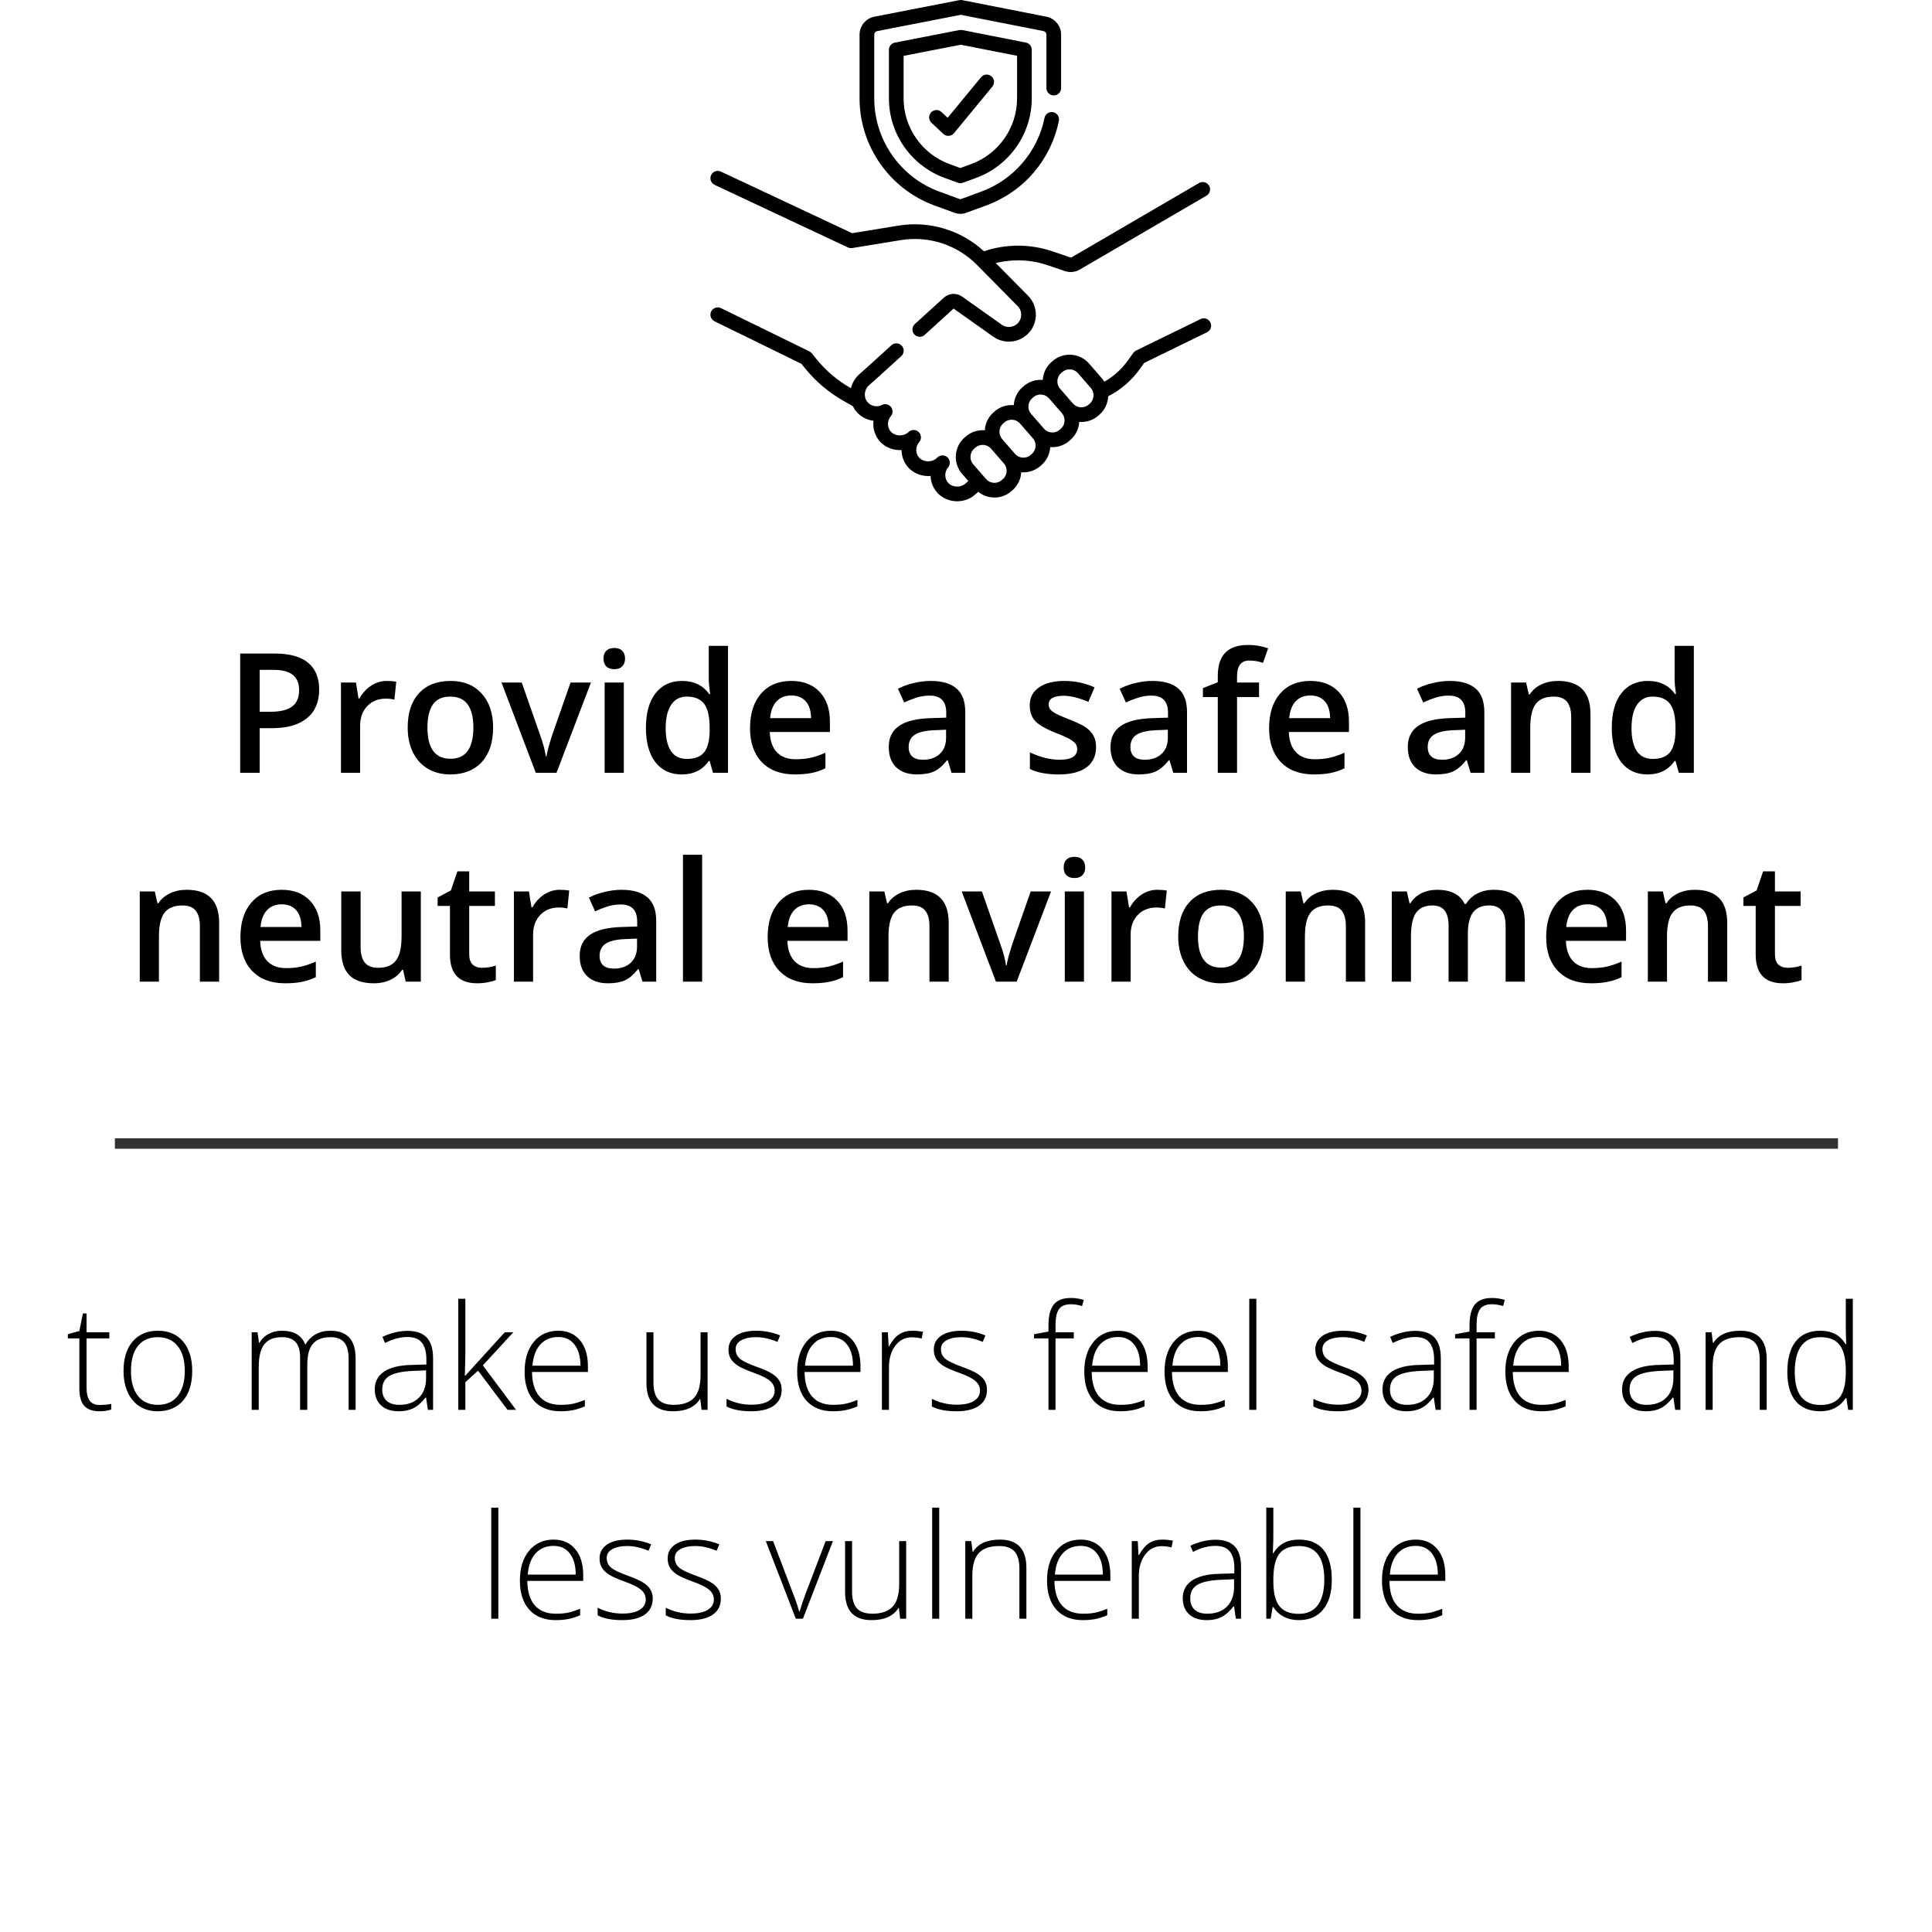 <svg width="185" height="185" viewBox="0 0 185 185" fill="none" xmlns="http://www.w3.org/2000/svg">
<g clip-path="url(#clip0)">
<path d="M68.431 17.703L81.195 23.694C81.323 23.754 81.467 23.774 81.607 23.752L86.266 22.991C88.928 22.556 91.649 23.442 93.545 25.361L97.444 29.308C97.683 29.55 97.803 29.87 97.781 30.209C97.76 30.549 97.6 30.851 97.333 31.061C96.926 31.379 96.348 31.393 95.927 31.095L92.126 28.401C91.586 28.019 90.867 28.063 90.378 28.507L87.6 31.028C87.312 31.289 87.291 31.733 87.552 32.02C87.812 32.308 88.257 32.329 88.544 32.069L91.313 29.548L95.115 32.242C95.559 32.556 96.083 32.713 96.606 32.713C97.172 32.713 97.737 32.53 98.2 32.167C98.779 31.713 99.137 31.032 99.184 30.298C99.23 29.564 98.961 28.843 98.444 28.32L95.353 25.191C96.987 24.785 98.718 24.852 100.324 25.398L101.971 25.957C102.151 26.018 102.338 26.049 102.524 26.049C102.816 26.049 103.107 25.974 103.367 25.828C103.37 25.826 103.373 25.825 103.377 25.823L115.523 18.739C115.858 18.544 115.971 18.114 115.776 17.778C115.58 17.443 115.15 17.33 114.815 17.525L102.675 24.605C102.598 24.647 102.506 24.655 102.423 24.627L100.776 24.067C98.651 23.345 96.338 23.345 94.218 24.059C92.023 22.036 89 21.12 86.039 21.604L81.595 22.329L69.029 16.431C68.677 16.266 68.259 16.417 68.094 16.768C67.929 17.12 68.08 17.538 68.431 17.703Z" fill="black"/>
<path d="M115.901 30.875C115.731 30.526 115.31 30.382 114.961 30.552L108.779 33.572C108.673 33.624 108.582 33.701 108.514 33.797L108.016 34.498C107.418 35.342 106.644 36.041 105.751 36.55C105.681 36.438 105.602 36.329 105.513 36.226L104.285 34.813C103.39 33.784 101.825 33.674 100.796 34.569L100.695 34.657C100.172 35.111 99.886 35.739 99.85 36.382C99.839 36.381 99.828 36.38 99.817 36.379C99.159 36.333 98.521 36.546 98.022 36.979L97.921 37.067C97.397 37.522 97.112 38.15 97.076 38.794C96.434 38.74 95.772 38.935 95.248 39.389L95.147 39.478C94.623 39.932 94.338 40.561 94.302 41.204C93.66 41.151 92.998 41.345 92.474 41.8L92.373 41.888C91.874 42.321 91.574 42.923 91.528 43.582C91.482 44.241 91.695 44.878 92.128 45.377L92.722 46.06L92.485 46.27C92.481 46.273 92.476 46.277 92.472 46.281C92.014 46.707 91.256 46.696 90.81 46.26C90.428 45.839 90.416 45.199 90.784 44.764C91.025 44.481 91.003 44.059 90.734 43.802C90.465 43.545 90.042 43.542 89.77 43.795L89.694 43.865C89.236 44.291 88.478 44.28 88.032 43.844C87.644 43.418 87.636 42.772 88.015 42.337C88.26 42.055 88.242 41.63 87.973 41.371C87.705 41.111 87.28 41.107 87.006 41.361L86.985 41.381C86.527 41.806 85.769 41.796 85.323 41.359C84.94 40.938 84.928 40.297 85.298 39.862C85.515 39.607 85.522 39.235 85.316 38.972C85.109 38.709 84.745 38.628 84.446 38.779C83.983 39.014 83.422 38.904 83.08 38.514C82.682 38.059 82.733 37.341 83.191 36.909L83.947 36.24L86.304 34.101C86.592 33.84 86.613 33.396 86.353 33.108C86.092 32.821 85.647 32.799 85.36 33.06L83.009 35.194L82.252 35.864C82.248 35.867 82.244 35.871 82.24 35.875C81.852 36.236 81.599 36.692 81.483 37.175L81.478 37.172C80.19 36.442 79.066 35.486 78.138 34.332L77.737 33.834C77.672 33.754 77.591 33.688 77.498 33.643L69.039 29.505C68.69 29.334 68.269 29.479 68.099 29.827C67.928 30.176 68.073 30.597 68.421 30.767L76.74 34.837L77.043 35.213C78.082 36.506 79.341 37.577 80.785 38.395L81.661 38.891C81.755 39.086 81.875 39.27 82.022 39.439C82.45 39.928 83.031 40.219 83.641 40.29C83.554 41.011 83.776 41.76 84.303 42.326C84.308 42.332 84.314 42.338 84.32 42.344C84.864 42.887 85.604 43.139 86.329 43.095C86.333 43.711 86.561 44.326 87.012 44.81C87.017 44.817 87.023 44.823 87.029 44.829C87.591 45.39 88.362 45.64 89.111 45.574C89.129 46.17 89.356 46.76 89.79 47.226C89.795 47.232 89.801 47.239 89.807 47.245C90.31 47.747 90.981 48 91.653 48C92.29 48 92.928 47.773 93.422 47.316L93.673 47.095C94.063 47.41 94.539 47.599 95.05 47.635C95.109 47.639 95.168 47.641 95.227 47.641C95.822 47.641 96.391 47.429 96.845 47.035L96.947 46.947C97.47 46.492 97.755 45.863 97.792 45.22C97.861 45.226 97.93 45.229 97.999 45.229C98.574 45.229 99.152 45.03 99.619 44.624L99.72 44.536C100.244 44.081 100.529 43.453 100.566 42.809C100.634 42.815 100.703 42.819 100.773 42.819C101.348 42.819 101.926 42.62 102.393 42.214L102.494 42.126C102.993 41.692 103.293 41.091 103.339 40.432C103.34 40.421 103.34 40.41 103.341 40.399C103.409 40.405 103.478 40.408 103.547 40.408C104.122 40.408 104.7 40.209 105.167 39.803L105.268 39.715C105.802 39.251 106.088 38.607 106.115 37.95C107.326 37.329 108.373 36.425 109.163 35.311L109.557 34.756L115.578 31.814C115.927 31.644 116.072 31.224 115.901 30.875ZM96.025 45.886L95.924 45.974C95.708 46.161 95.434 46.253 95.149 46.233C94.864 46.213 94.605 46.084 94.418 45.868L93.189 44.455C93.002 44.24 92.91 43.965 92.93 43.68C92.95 43.396 93.08 43.136 93.295 42.949L93.396 42.861C93.598 42.686 93.847 42.6 94.096 42.6C94.394 42.6 94.692 42.724 94.902 42.967L96.13 44.38C96.517 44.824 96.469 45.5 96.025 45.886ZM98.799 43.475L98.698 43.563C98.253 43.95 97.578 43.902 97.191 43.458L95.963 42.044C95.577 41.6 95.624 40.924 96.069 40.538L96.17 40.45C96.614 40.064 97.29 40.111 97.676 40.556L98.904 41.969C99.29 42.414 99.243 43.089 98.799 43.475ZM101.937 40.334C101.917 40.618 101.788 40.878 101.573 41.065L101.471 41.153C101.027 41.539 100.351 41.492 99.965 41.047L98.737 39.634C98.351 39.19 98.398 38.514 98.843 38.128L98.944 38.04C99.14 37.87 99.385 37.778 99.643 37.778C99.668 37.778 99.694 37.779 99.719 37.781C100.003 37.801 100.263 37.93 100.45 38.145L101.678 39.559C101.865 39.774 101.957 40.049 101.937 40.334ZM104.347 38.654L104.245 38.742C103.801 39.129 103.125 39.081 102.739 38.637L101.511 37.224C101.324 37.008 101.232 36.733 101.252 36.449C101.272 36.164 101.401 35.904 101.617 35.717L101.718 35.629C102.162 35.243 102.838 35.291 103.224 35.735L104.452 37.148C104.838 37.593 104.791 38.268 104.347 38.654Z" fill="black"/>
<path d="M89.459 19.665L91.404 20.378C91.582 20.444 91.77 20.476 91.958 20.476C92.145 20.476 92.333 20.444 92.512 20.378L94.457 19.665C96.217 19.019 97.789 17.924 99.004 16.497C100.205 15.086 101.031 13.382 101.394 11.569C101.47 11.188 101.224 10.818 100.843 10.742C100.462 10.665 100.092 10.912 100.016 11.293C99.372 14.512 97.056 17.214 93.973 18.345L92.028 19.058C91.982 19.075 91.933 19.075 91.887 19.058L89.942 18.345C86.217 16.979 83.714 13.395 83.714 9.427V3.319C83.714 3.153 83.832 3.01 83.995 2.978L92.001 1.419L99.921 2.976C100.083 3.008 100.201 3.152 100.201 3.317V8.436C100.201 8.824 100.516 9.138 100.904 9.138C101.292 9.138 101.607 8.824 101.607 8.436V3.317C101.607 2.482 101.012 1.759 100.192 1.597L92.137 0.013C92.048 -0.004 91.956 -0.004 91.867 0.013L83.726 1.598C82.905 1.758 82.308 2.482 82.308 3.319V9.427C82.308 13.982 85.182 18.096 89.459 19.665Z" fill="black"/>
<path d="M92.134 2.877C92.045 2.859 91.954 2.859 91.865 2.877L85.688 4.08C85.358 4.144 85.119 4.433 85.119 4.769V9.426C85.119 12.807 87.252 15.861 90.426 17.025L91.716 17.498C91.794 17.527 91.876 17.541 91.957 17.541C92.039 17.541 92.121 17.526 92.199 17.498L93.489 17.025C96.663 15.861 98.796 12.807 98.796 9.426V4.765C98.796 4.429 98.558 4.14 98.229 4.076L92.134 2.877ZM97.39 9.426C97.39 12.22 95.628 14.744 93.005 15.706L91.957 16.09L90.91 15.706C88.287 14.744 86.525 12.22 86.525 9.427V5.349L91.998 4.283L97.39 5.343V9.426Z" fill="black"/>
<path d="M90.154 10.729C89.871 10.463 89.427 10.477 89.161 10.759C88.895 11.042 88.909 11.487 89.191 11.753L90.326 12.819C90.456 12.942 90.629 13.01 90.807 13.01C90.822 13.01 90.837 13.01 90.852 13.009C91.046 12.996 91.226 12.904 91.35 12.754L95.024 8.29C95.27 7.99 95.227 7.547 94.928 7.301C94.628 7.054 94.185 7.097 93.939 7.397L90.742 11.281L90.154 10.729Z" fill="black"/>
</g>
<path d="M30.562 66.031C30.562 67.224 30.172 68.138 29.391 68.773C28.609 69.409 27.497 69.727 26.055 69.727H24.867V74H23V62.578H26.289C27.716 62.578 28.784 62.87 29.492 63.453C30.206 64.037 30.562 64.896 30.562 66.031ZM24.867 68.156H25.859C26.818 68.156 27.521 67.99 27.969 67.656C28.417 67.323 28.641 66.802 28.641 66.094C28.641 65.438 28.44 64.948 28.039 64.625C27.638 64.302 27.013 64.141 26.164 64.141H24.867V68.156ZM37.031 65.203C37.401 65.203 37.706 65.229 37.945 65.281L37.766 66.992C37.505 66.93 37.234 66.898 36.953 66.898C36.219 66.898 35.622 67.138 35.164 67.617C34.711 68.096 34.484 68.719 34.484 69.484V74H32.648V65.359H34.086L34.328 66.883H34.422C34.708 66.367 35.081 65.958 35.539 65.656C36.003 65.354 36.5 65.203 37.031 65.203ZM47.219 69.664C47.219 71.076 46.857 72.177 46.133 72.969C45.409 73.76 44.401 74.156 43.109 74.156C42.302 74.156 41.589 73.974 40.969 73.609C40.349 73.245 39.872 72.721 39.539 72.039C39.206 71.357 39.039 70.565 39.039 69.664C39.039 68.263 39.398 67.169 40.117 66.383C40.836 65.596 41.849 65.203 43.156 65.203C44.406 65.203 45.396 65.607 46.125 66.414C46.854 67.216 47.219 68.299 47.219 69.664ZM40.93 69.664C40.93 71.659 41.667 72.656 43.141 72.656C44.599 72.656 45.328 71.659 45.328 69.664C45.328 67.69 44.594 66.703 43.125 66.703C42.354 66.703 41.794 66.958 41.445 67.469C41.102 67.979 40.93 68.711 40.93 69.664ZM51.305 74L48.023 65.359H49.961L51.719 70.383C52.021 71.227 52.203 71.909 52.266 72.43H52.328C52.375 72.055 52.557 71.372 52.875 70.383L54.633 65.359H56.586L53.289 74H51.305ZM59.734 74H57.898V65.359H59.734V74ZM57.789 63.07C57.789 62.742 57.878 62.49 58.055 62.312C58.237 62.135 58.495 62.047 58.828 62.047C59.151 62.047 59.401 62.135 59.578 62.312C59.76 62.49 59.852 62.742 59.852 63.07C59.852 63.383 59.76 63.63 59.578 63.812C59.401 63.99 59.151 64.078 58.828 64.078C58.495 64.078 58.237 63.99 58.055 63.812C57.878 63.63 57.789 63.383 57.789 63.07ZM65.281 74.156C64.203 74.156 63.362 73.766 62.758 72.984C62.154 72.203 61.852 71.107 61.852 69.695C61.852 68.279 62.156 67.177 62.766 66.391C63.38 65.599 64.229 65.203 65.312 65.203C66.448 65.203 67.312 65.622 67.906 66.461H68C67.912 65.841 67.867 65.352 67.867 64.992V61.844H69.711V74H68.273L67.953 72.867H67.867C67.279 73.727 66.417 74.156 65.281 74.156ZM65.773 72.672C66.529 72.672 67.078 72.461 67.422 72.039C67.766 71.612 67.943 70.922 67.953 69.969V69.711C67.953 68.622 67.776 67.849 67.422 67.391C67.068 66.932 66.513 66.703 65.758 66.703C65.112 66.703 64.615 66.966 64.266 67.492C63.917 68.013 63.742 68.758 63.742 69.727C63.742 70.685 63.911 71.417 64.25 71.922C64.588 72.422 65.096 72.672 65.773 72.672ZM76.109 74.156C74.766 74.156 73.713 73.766 72.953 72.984C72.198 72.198 71.82 71.117 71.82 69.742C71.82 68.331 72.172 67.221 72.875 66.414C73.578 65.607 74.544 65.203 75.773 65.203C76.914 65.203 77.815 65.549 78.477 66.242C79.138 66.935 79.469 67.888 79.469 69.102V70.094H73.711C73.737 70.932 73.963 71.578 74.391 72.031C74.818 72.479 75.419 72.703 76.195 72.703C76.706 72.703 77.18 72.656 77.617 72.562C78.06 72.463 78.534 72.302 79.039 72.078V73.57C78.591 73.784 78.138 73.935 77.68 74.023C77.221 74.112 76.698 74.156 76.109 74.156ZM75.773 66.594C75.19 66.594 74.721 66.779 74.367 67.148C74.018 67.518 73.81 68.057 73.742 68.766H77.664C77.654 68.052 77.482 67.513 77.148 67.148C76.815 66.779 76.357 66.594 75.773 66.594ZM91.117 74L90.75 72.797H90.688C90.271 73.323 89.852 73.682 89.43 73.875C89.008 74.062 88.466 74.156 87.805 74.156C86.956 74.156 86.292 73.927 85.812 73.469C85.338 73.01 85.102 72.362 85.102 71.523C85.102 70.633 85.432 69.961 86.094 69.508C86.755 69.055 87.763 68.807 89.117 68.766L90.609 68.719V68.258C90.609 67.706 90.479 67.294 90.219 67.023C89.963 66.747 89.565 66.609 89.023 66.609C88.581 66.609 88.156 66.674 87.75 66.805C87.344 66.935 86.953 67.088 86.578 67.266L85.984 65.953C86.453 65.708 86.966 65.523 87.523 65.398C88.081 65.268 88.607 65.203 89.102 65.203C90.201 65.203 91.029 65.443 91.586 65.922C92.148 66.401 92.43 67.154 92.43 68.18V74H91.117ZM88.383 72.75C89.049 72.75 89.583 72.565 89.984 72.195C90.391 71.82 90.594 71.297 90.594 70.625V69.875L89.484 69.922C88.62 69.953 87.99 70.099 87.594 70.359C87.203 70.615 87.008 71.008 87.008 71.539C87.008 71.924 87.122 72.224 87.352 72.438C87.581 72.646 87.924 72.75 88.383 72.75ZM104.953 71.539C104.953 72.383 104.646 73.031 104.031 73.484C103.417 73.932 102.536 74.156 101.391 74.156C100.24 74.156 99.315 73.982 98.617 73.633V72.047C99.633 72.516 100.578 72.75 101.453 72.75C102.583 72.75 103.148 72.409 103.148 71.727C103.148 71.508 103.086 71.326 102.961 71.18C102.836 71.034 102.63 70.883 102.344 70.727C102.057 70.57 101.659 70.393 101.148 70.195C100.154 69.81 99.479 69.424 99.125 69.039C98.776 68.654 98.602 68.154 98.602 67.539C98.602 66.799 98.898 66.227 99.492 65.82C100.091 65.409 100.904 65.203 101.93 65.203C102.945 65.203 103.906 65.409 104.812 65.82L104.219 67.203C103.286 66.818 102.503 66.625 101.867 66.625C100.898 66.625 100.414 66.901 100.414 67.453C100.414 67.724 100.539 67.953 100.789 68.141C101.044 68.328 101.596 68.586 102.445 68.914C103.159 69.19 103.677 69.443 104 69.672C104.323 69.901 104.562 70.167 104.719 70.469C104.875 70.766 104.953 71.122 104.953 71.539ZM112.352 74L111.984 72.797H111.922C111.505 73.323 111.086 73.682 110.664 73.875C110.242 74.062 109.701 74.156 109.039 74.156C108.19 74.156 107.526 73.927 107.047 73.469C106.573 73.01 106.336 72.362 106.336 71.523C106.336 70.633 106.667 69.961 107.328 69.508C107.99 69.055 108.997 68.807 110.352 68.766L111.844 68.719V68.258C111.844 67.706 111.714 67.294 111.453 67.023C111.198 66.747 110.799 66.609 110.258 66.609C109.815 66.609 109.391 66.674 108.984 66.805C108.578 66.935 108.188 67.088 107.812 67.266L107.219 65.953C107.688 65.708 108.201 65.523 108.758 65.398C109.315 65.268 109.841 65.203 110.336 65.203C111.435 65.203 112.263 65.443 112.82 65.922C113.383 66.401 113.664 67.154 113.664 68.18V74H112.352ZM109.617 72.75C110.284 72.75 110.818 72.565 111.219 72.195C111.625 71.82 111.828 71.297 111.828 70.625V69.875L110.719 69.922C109.854 69.953 109.224 70.099 108.828 70.359C108.438 70.615 108.242 71.008 108.242 71.539C108.242 71.924 108.357 72.224 108.586 72.438C108.815 72.646 109.159 72.75 109.617 72.75ZM120.562 66.75H118.453V74H116.609V66.75H115.188V65.891L116.609 65.328V64.766C116.609 63.745 116.849 62.99 117.328 62.5C117.807 62.005 118.539 61.758 119.523 61.758C120.169 61.758 120.805 61.865 121.43 62.078L120.945 63.469C120.492 63.323 120.06 63.25 119.648 63.25C119.232 63.25 118.927 63.38 118.734 63.641C118.547 63.896 118.453 64.281 118.453 64.797V65.359H120.562V66.75ZM125.812 74.156C124.469 74.156 123.417 73.766 122.656 72.984C121.901 72.198 121.523 71.117 121.523 69.742C121.523 68.331 121.875 67.221 122.578 66.414C123.281 65.607 124.247 65.203 125.477 65.203C126.617 65.203 127.518 65.549 128.18 66.242C128.841 66.935 129.172 67.888 129.172 69.102V70.094H123.414C123.44 70.932 123.667 71.578 124.094 72.031C124.521 72.479 125.122 72.703 125.898 72.703C126.409 72.703 126.883 72.656 127.32 72.562C127.763 72.463 128.237 72.302 128.742 72.078V73.57C128.294 73.784 127.841 73.935 127.383 74.023C126.924 74.112 126.401 74.156 125.812 74.156ZM125.477 66.594C124.893 66.594 124.424 66.779 124.07 67.148C123.721 67.518 123.513 68.057 123.445 68.766H127.367C127.357 68.052 127.185 67.513 126.852 67.148C126.518 66.779 126.06 66.594 125.477 66.594ZM140.82 74L140.453 72.797H140.391C139.974 73.323 139.555 73.682 139.133 73.875C138.711 74.062 138.169 74.156 137.508 74.156C136.659 74.156 135.995 73.927 135.516 73.469C135.042 73.01 134.805 72.362 134.805 71.523C134.805 70.633 135.135 69.961 135.797 69.508C136.458 69.055 137.466 68.807 138.82 68.766L140.312 68.719V68.258C140.312 67.706 140.182 67.294 139.922 67.023C139.667 66.747 139.268 66.609 138.727 66.609C138.284 66.609 137.859 66.674 137.453 66.805C137.047 66.935 136.656 67.088 136.281 67.266L135.688 65.953C136.156 65.708 136.669 65.523 137.227 65.398C137.784 65.268 138.31 65.203 138.805 65.203C139.904 65.203 140.732 65.443 141.289 65.922C141.852 66.401 142.133 67.154 142.133 68.18V74H140.82ZM138.086 72.75C138.753 72.75 139.286 72.565 139.688 72.195C140.094 71.82 140.297 71.297 140.297 70.625V69.875L139.188 69.922C138.323 69.953 137.693 70.099 137.297 70.359C136.906 70.615 136.711 71.008 136.711 71.539C136.711 71.924 136.826 72.224 137.055 72.438C137.284 72.646 137.628 72.75 138.086 72.75ZM152.297 74H150.453V68.688C150.453 68.021 150.318 67.523 150.047 67.195C149.781 66.867 149.357 66.703 148.773 66.703C147.997 66.703 147.43 66.932 147.07 67.391C146.711 67.849 146.531 68.617 146.531 69.695V74H144.695V65.359H146.133L146.391 66.492H146.484C146.745 66.081 147.115 65.763 147.594 65.539C148.073 65.315 148.604 65.203 149.188 65.203C151.26 65.203 152.297 66.258 152.297 68.367V74ZM157.766 74.156C156.688 74.156 155.846 73.766 155.242 72.984C154.638 72.203 154.336 71.107 154.336 69.695C154.336 68.279 154.641 67.177 155.25 66.391C155.865 65.599 156.714 65.203 157.797 65.203C158.932 65.203 159.797 65.622 160.391 66.461H160.484C160.396 65.841 160.352 65.352 160.352 64.992V61.844H162.195V74H160.758L160.438 72.867H160.352C159.763 73.727 158.901 74.156 157.766 74.156ZM158.258 72.672C159.013 72.672 159.562 72.461 159.906 72.039C160.25 71.612 160.427 70.922 160.438 69.969V69.711C160.438 68.622 160.26 67.849 159.906 67.391C159.552 66.932 158.997 66.703 158.242 66.703C157.596 66.703 157.099 66.966 156.75 67.492C156.401 68.013 156.227 68.758 156.227 69.727C156.227 70.685 156.396 71.417 156.734 71.922C157.073 72.422 157.581 72.672 158.258 72.672ZM20.984 94H19.141V88.688C19.141 88.021 19.005 87.523 18.734 87.195C18.469 86.867 18.044 86.703 17.461 86.703C16.685 86.703 16.117 86.932 15.758 87.391C15.398 87.849 15.219 88.617 15.219 89.695V94H13.383V85.359H14.82L15.078 86.492H15.172C15.432 86.081 15.802 85.763 16.281 85.539C16.76 85.315 17.292 85.203 17.875 85.203C19.948 85.203 20.984 86.258 20.984 88.367V94ZM27.312 94.156C25.969 94.156 24.917 93.766 24.156 92.984C23.401 92.198 23.023 91.117 23.023 89.742C23.023 88.331 23.375 87.221 24.078 86.414C24.781 85.607 25.747 85.203 26.977 85.203C28.117 85.203 29.018 85.549 29.68 86.242C30.341 86.935 30.672 87.888 30.672 89.102V90.094H24.914C24.94 90.932 25.167 91.578 25.594 92.031C26.021 92.479 26.622 92.703 27.398 92.703C27.909 92.703 28.383 92.656 28.82 92.562C29.263 92.463 29.737 92.302 30.242 92.078V93.57C29.794 93.784 29.341 93.935 28.883 94.023C28.424 94.112 27.901 94.156 27.312 94.156ZM26.977 86.594C26.393 86.594 25.924 86.779 25.57 87.148C25.221 87.518 25.013 88.057 24.945 88.766H28.867C28.857 88.052 28.685 87.513 28.352 87.148C28.018 86.779 27.56 86.594 26.977 86.594ZM38.852 94L38.594 92.867H38.5C38.245 93.268 37.88 93.583 37.406 93.812C36.938 94.042 36.401 94.156 35.797 94.156C34.75 94.156 33.969 93.896 33.453 93.375C32.938 92.854 32.68 92.065 32.68 91.008V85.359H34.531V90.688C34.531 91.349 34.667 91.846 34.938 92.18C35.208 92.508 35.633 92.672 36.211 92.672C36.982 92.672 37.547 92.443 37.906 91.984C38.271 91.521 38.453 90.747 38.453 89.664V85.359H40.297V94H38.852ZM46.133 92.672C46.581 92.672 47.029 92.602 47.477 92.461V93.844C47.273 93.932 47.01 94.005 46.688 94.062C46.37 94.125 46.039 94.156 45.695 94.156C43.956 94.156 43.086 93.24 43.086 91.406V86.75H41.906V85.938L43.172 85.266L43.797 83.438H44.93V85.359H47.391V86.75H44.93V91.375C44.93 91.818 45.039 92.146 45.258 92.359C45.482 92.568 45.773 92.672 46.133 92.672ZM53.594 85.203C53.964 85.203 54.268 85.229 54.508 85.281L54.328 86.992C54.068 86.93 53.797 86.898 53.516 86.898C52.781 86.898 52.185 87.138 51.727 87.617C51.273 88.096 51.047 88.719 51.047 89.484V94H49.211V85.359H50.648L50.891 86.883H50.984C51.271 86.367 51.643 85.958 52.102 85.656C52.565 85.354 53.062 85.203 53.594 85.203ZM61.523 94L61.156 92.797H61.094C60.677 93.323 60.258 93.682 59.836 93.875C59.414 94.062 58.872 94.156 58.211 94.156C57.362 94.156 56.698 93.927 56.219 93.469C55.745 93.01 55.508 92.362 55.508 91.523C55.508 90.633 55.839 89.961 56.5 89.508C57.161 89.055 58.169 88.807 59.523 88.766L61.016 88.719V88.258C61.016 87.706 60.885 87.294 60.625 87.023C60.37 86.747 59.971 86.609 59.43 86.609C58.987 86.609 58.562 86.674 58.156 86.805C57.75 86.935 57.359 87.088 56.984 87.266L56.391 85.953C56.859 85.708 57.372 85.523 57.93 85.398C58.487 85.268 59.013 85.203 59.508 85.203C60.607 85.203 61.435 85.443 61.992 85.922C62.555 86.401 62.836 87.154 62.836 88.18V94H61.523ZM58.789 92.75C59.456 92.75 59.99 92.565 60.391 92.195C60.797 91.82 61 91.297 61 90.625V89.875L59.891 89.922C59.026 89.953 58.396 90.099 58 90.359C57.609 90.615 57.414 91.008 57.414 91.539C57.414 91.924 57.529 92.224 57.758 92.438C57.987 92.646 58.331 92.75 58.789 92.75ZM67.234 94H65.398V81.844H67.234V94ZM77.797 94.156C76.453 94.156 75.401 93.766 74.641 92.984C73.885 92.198 73.508 91.117 73.508 89.742C73.508 88.331 73.859 87.221 74.562 86.414C75.266 85.607 76.232 85.203 77.461 85.203C78.602 85.203 79.503 85.549 80.164 86.242C80.826 86.935 81.156 87.888 81.156 89.102V90.094H75.398C75.424 90.932 75.651 91.578 76.078 92.031C76.505 92.479 77.107 92.703 77.883 92.703C78.393 92.703 78.867 92.656 79.305 92.562C79.747 92.463 80.221 92.302 80.727 92.078V93.57C80.279 93.784 79.826 93.935 79.367 94.023C78.909 94.112 78.385 94.156 77.797 94.156ZM77.461 86.594C76.878 86.594 76.409 86.779 76.055 87.148C75.706 87.518 75.497 88.057 75.43 88.766H79.352C79.341 88.052 79.169 87.513 78.836 87.148C78.503 86.779 78.044 86.594 77.461 86.594ZM90.844 94H89V88.688C89 88.021 88.865 87.523 88.594 87.195C88.328 86.867 87.904 86.703 87.32 86.703C86.544 86.703 85.977 86.932 85.617 87.391C85.258 87.849 85.078 88.617 85.078 89.695V94H83.242V85.359H84.68L84.938 86.492H85.031C85.292 86.081 85.662 85.763 86.141 85.539C86.62 85.315 87.151 85.203 87.734 85.203C89.807 85.203 90.844 86.258 90.844 88.367V94ZM95.367 94L92.086 85.359H94.023L95.781 90.383C96.083 91.227 96.266 91.909 96.328 92.43H96.391C96.438 92.055 96.62 91.372 96.938 90.383L98.695 85.359H100.648L97.352 94H95.367ZM103.797 94H101.961V85.359H103.797V94ZM101.852 83.07C101.852 82.742 101.94 82.49 102.117 82.312C102.299 82.135 102.557 82.047 102.891 82.047C103.214 82.047 103.464 82.135 103.641 82.312C103.823 82.49 103.914 82.742 103.914 83.07C103.914 83.383 103.823 83.63 103.641 83.812C103.464 83.99 103.214 84.078 102.891 84.078C102.557 84.078 102.299 83.99 102.117 83.812C101.94 83.63 101.852 83.383 101.852 83.07ZM110.812 85.203C111.182 85.203 111.487 85.229 111.727 85.281L111.547 86.992C111.286 86.93 111.016 86.898 110.734 86.898C110 86.898 109.404 87.138 108.945 87.617C108.492 88.096 108.266 88.719 108.266 89.484V94H106.43V85.359H107.867L108.109 86.883H108.203C108.49 86.367 108.862 85.958 109.32 85.656C109.784 85.354 110.281 85.203 110.812 85.203ZM121 89.664C121 91.076 120.638 92.177 119.914 92.969C119.19 93.76 118.182 94.156 116.891 94.156C116.083 94.156 115.37 93.974 114.75 93.609C114.13 93.245 113.654 92.721 113.32 92.039C112.987 91.357 112.82 90.565 112.82 89.664C112.82 88.263 113.18 87.169 113.898 86.383C114.617 85.596 115.63 85.203 116.938 85.203C118.188 85.203 119.177 85.607 119.906 86.414C120.635 87.216 121 88.299 121 89.664ZM114.711 89.664C114.711 91.659 115.448 92.656 116.922 92.656C118.38 92.656 119.109 91.659 119.109 89.664C119.109 87.69 118.375 86.703 116.906 86.703C116.135 86.703 115.576 86.958 115.227 87.469C114.883 87.979 114.711 88.711 114.711 89.664ZM130.719 94H128.875V88.688C128.875 88.021 128.74 87.523 128.469 87.195C128.203 86.867 127.779 86.703 127.195 86.703C126.419 86.703 125.852 86.932 125.492 87.391C125.133 87.849 124.953 88.617 124.953 89.695V94H123.117V85.359H124.555L124.812 86.492H124.906C125.167 86.081 125.536 85.763 126.016 85.539C126.495 85.315 127.026 85.203 127.609 85.203C129.682 85.203 130.719 86.258 130.719 88.367V94ZM140.555 94H138.711V88.672C138.711 88.01 138.586 87.518 138.336 87.195C138.086 86.867 137.695 86.703 137.164 86.703C136.456 86.703 135.935 86.935 135.602 87.398C135.273 87.857 135.109 88.622 135.109 89.695V94H133.273V85.359H134.711L134.969 86.492H135.062C135.302 86.081 135.648 85.763 136.102 85.539C136.56 85.315 137.062 85.203 137.609 85.203C138.938 85.203 139.818 85.656 140.25 86.562H140.375C140.63 86.135 140.99 85.802 141.453 85.562C141.917 85.323 142.448 85.203 143.047 85.203C144.078 85.203 144.828 85.463 145.297 85.984C145.771 86.505 146.008 87.299 146.008 88.367V94H144.172V88.672C144.172 88.01 144.044 87.518 143.789 87.195C143.539 86.867 143.148 86.703 142.617 86.703C141.904 86.703 141.38 86.927 141.047 87.375C140.719 87.818 140.555 88.5 140.555 89.422V94ZM152.344 94.156C151 94.156 149.948 93.766 149.188 92.984C148.432 92.198 148.055 91.117 148.055 89.742C148.055 88.331 148.406 87.221 149.109 86.414C149.812 85.607 150.779 85.203 152.008 85.203C153.148 85.203 154.049 85.549 154.711 86.242C155.372 86.935 155.703 87.888 155.703 89.102V90.094H149.945C149.971 90.932 150.198 91.578 150.625 92.031C151.052 92.479 151.654 92.703 152.43 92.703C152.94 92.703 153.414 92.656 153.852 92.562C154.294 92.463 154.768 92.302 155.273 92.078V93.57C154.826 93.784 154.372 93.935 153.914 94.023C153.456 94.112 152.932 94.156 152.344 94.156ZM152.008 86.594C151.424 86.594 150.956 86.779 150.602 87.148C150.253 87.518 150.044 88.057 149.977 88.766H153.898C153.888 88.052 153.716 87.513 153.383 87.148C153.049 86.779 152.591 86.594 152.008 86.594ZM165.391 94H163.547V88.688C163.547 88.021 163.411 87.523 163.141 87.195C162.875 86.867 162.451 86.703 161.867 86.703C161.091 86.703 160.523 86.932 160.164 87.391C159.805 87.849 159.625 88.617 159.625 89.695V94H157.789V85.359H159.227L159.484 86.492H159.578C159.839 86.081 160.208 85.763 160.688 85.539C161.167 85.315 161.698 85.203 162.281 85.203C164.354 85.203 165.391 86.258 165.391 88.367V94ZM171.164 92.672C171.612 92.672 172.06 92.602 172.508 92.461V93.844C172.305 93.932 172.042 94.005 171.719 94.062C171.401 94.125 171.07 94.156 170.727 94.156C168.987 94.156 168.117 93.24 168.117 91.406V86.75H166.938V85.938L168.203 85.266L168.828 83.438H169.961V85.359H172.422V86.75H169.961V91.375C169.961 91.818 170.07 92.146 170.289 92.359C170.513 92.568 170.805 92.672 171.164 92.672Z" fill="black"/>
<path d="M9.532 134.535C9.961 134.535 10.334 134.499 10.653 134.426V134.973C10.325 135.082 9.947 135.137 9.519 135.137C8.862 135.137 8.377 134.961 8.062 134.61C7.753 134.259 7.598 133.708 7.598 132.956V128.157H6.497V127.761L7.598 127.453L7.939 125.771H8.288V127.569H10.469V128.157H8.288V132.86C8.288 133.43 8.388 133.852 8.589 134.125C8.789 134.398 9.104 134.535 9.532 134.535ZM18.405 131.274C18.405 132.487 18.111 133.435 17.523 134.118C16.936 134.797 16.124 135.137 15.09 135.137C14.438 135.137 13.864 134.979 13.367 134.665C12.87 134.351 12.49 133.899 12.226 133.312C11.961 132.724 11.829 132.045 11.829 131.274C11.829 130.062 12.123 129.119 12.711 128.444C13.299 127.765 14.105 127.426 15.131 127.426C16.152 127.426 16.951 127.77 17.53 128.458C18.114 129.142 18.405 130.08 18.405 131.274ZM12.54 131.274C12.54 132.295 12.763 133.093 13.21 133.667C13.661 134.237 14.297 134.521 15.117 134.521C15.938 134.521 16.571 134.237 17.018 133.667C17.469 133.093 17.694 132.295 17.694 131.274C17.694 130.249 17.466 129.454 17.011 128.889C16.56 128.324 15.924 128.041 15.104 128.041C14.283 128.041 13.65 128.324 13.203 128.889C12.761 129.449 12.54 130.244 12.54 131.274ZM33.383 135V130.126C33.383 129.401 33.242 128.873 32.959 128.54C32.676 128.207 32.243 128.041 31.66 128.041C30.899 128.041 30.336 128.251 29.972 128.67C29.607 129.089 29.425 129.748 29.425 130.646V135H28.734V129.921C28.734 128.668 28.16 128.041 27.012 128.041C26.232 128.041 25.665 128.269 25.31 128.725C24.954 129.176 24.776 129.9 24.776 130.898V135H24.1V127.569H24.66L24.804 128.588H24.845C25.05 128.219 25.341 127.934 25.72 127.733C26.098 127.528 26.515 127.426 26.971 127.426C28.142 127.426 28.894 127.866 29.227 128.745H29.254C29.495 128.321 29.819 127.995 30.225 127.768C30.635 127.54 31.1 127.426 31.619 127.426C32.43 127.426 33.039 127.642 33.444 128.075C33.85 128.508 34.053 129.196 34.053 130.14V135H33.383ZM40.971 135L40.8 133.824H40.745C40.371 134.303 39.986 134.642 39.59 134.843C39.198 135.039 38.733 135.137 38.195 135.137C37.466 135.137 36.899 134.95 36.493 134.576C36.088 134.202 35.885 133.685 35.885 133.024C35.885 132.3 36.185 131.737 36.787 131.336C37.393 130.935 38.268 130.723 39.412 130.7L40.827 130.659V130.167C40.827 129.461 40.684 128.927 40.397 128.567C40.109 128.207 39.647 128.027 39.009 128.027C38.321 128.027 37.607 128.219 36.869 128.602L36.616 128.014C37.432 127.631 38.239 127.439 39.036 127.439C39.852 127.439 40.46 127.651 40.861 128.075C41.267 128.499 41.47 129.16 41.47 130.058V135H40.971ZM38.236 134.521C39.029 134.521 39.654 134.296 40.109 133.845C40.57 133.389 40.8 132.758 40.8 131.951V131.22L39.501 131.274C38.457 131.325 37.712 131.489 37.266 131.767C36.824 132.04 36.602 132.468 36.602 133.052C36.602 133.517 36.744 133.879 37.026 134.139C37.313 134.394 37.717 134.521 38.236 134.521ZM44.546 131.739L48.34 127.569H49.16L46.234 130.741L49.413 135H48.6L45.776 131.247L44.56 132.354V135H43.883V124.363H44.56V129.695L44.512 131.739H44.546ZM53.665 135.137C52.585 135.137 51.742 134.804 51.136 134.139C50.534 133.473 50.233 132.541 50.233 131.343C50.233 130.158 50.525 129.21 51.108 128.499C51.692 127.784 52.478 127.426 53.467 127.426C54.342 127.426 55.032 127.731 55.538 128.342C56.044 128.952 56.297 129.782 56.297 130.83V131.377H50.944C50.953 132.398 51.19 133.177 51.655 133.715C52.125 134.253 52.795 134.521 53.665 134.521C54.089 134.521 54.46 134.492 54.779 134.433C55.103 134.373 55.511 134.246 56.003 134.05V134.665C55.584 134.847 55.196 134.97 54.841 135.034C54.485 135.103 54.093 135.137 53.665 135.137ZM53.467 128.027C52.751 128.027 52.177 128.264 51.744 128.738C51.311 129.208 51.058 129.887 50.985 130.775H55.579C55.579 129.914 55.392 129.242 55.019 128.759C54.645 128.271 54.128 128.027 53.467 128.027ZM62.572 127.569V132.382C62.572 133.129 62.73 133.674 63.044 134.016C63.358 134.353 63.846 134.521 64.507 134.521C65.391 134.521 66.04 134.298 66.455 133.852C66.874 133.405 67.084 132.678 67.084 131.671V127.569H67.754V135H67.18L67.057 133.975H67.016C66.533 134.749 65.674 135.137 64.439 135.137C62.748 135.137 61.902 134.232 61.902 132.423V127.569H62.572ZM74.85 133.065C74.85 133.731 74.597 134.243 74.091 134.604C73.585 134.959 72.867 135.137 71.938 135.137C70.944 135.137 70.156 134.984 69.572 134.679V133.947C70.32 134.321 71.108 134.508 71.938 134.508C72.671 134.508 73.227 134.387 73.606 134.146C73.988 133.899 74.18 133.574 74.18 133.168C74.18 132.794 74.027 132.48 73.722 132.225C73.421 131.969 72.924 131.719 72.231 131.473C71.489 131.204 70.967 130.974 70.666 130.782C70.365 130.586 70.137 130.368 69.982 130.126C69.832 129.88 69.757 129.581 69.757 129.23C69.757 128.674 69.989 128.235 70.454 127.911C70.924 127.588 71.578 127.426 72.416 127.426C73.218 127.426 73.979 127.576 74.699 127.877L74.446 128.492C73.717 128.191 73.04 128.041 72.416 128.041C71.81 128.041 71.329 128.141 70.974 128.342C70.618 128.542 70.44 128.82 70.44 129.176C70.44 129.563 70.577 129.873 70.851 130.105C71.129 130.338 71.669 130.598 72.471 130.885C73.141 131.126 73.628 131.345 73.934 131.541C74.239 131.732 74.467 131.951 74.617 132.197C74.772 132.443 74.85 132.733 74.85 133.065ZM79.765 135.137C78.685 135.137 77.841 134.804 77.235 134.139C76.634 133.473 76.333 132.541 76.333 131.343C76.333 130.158 76.625 129.21 77.208 128.499C77.791 127.784 78.578 127.426 79.566 127.426C80.441 127.426 81.132 127.731 81.638 128.342C82.144 128.952 82.397 129.782 82.397 130.83V131.377H77.044C77.053 132.398 77.29 133.177 77.755 133.715C78.224 134.253 78.894 134.521 79.765 134.521C80.189 134.521 80.56 134.492 80.879 134.433C81.203 134.373 81.61 134.246 82.103 134.05V134.665C81.683 134.847 81.296 134.97 80.94 135.034C80.585 135.103 80.193 135.137 79.765 135.137ZM79.566 128.027C78.851 128.027 78.277 128.264 77.844 128.738C77.411 129.208 77.158 129.887 77.085 130.775H81.679C81.679 129.914 81.492 129.242 81.118 128.759C80.745 128.271 80.227 128.027 79.566 128.027ZM87.373 127.426C87.688 127.426 88.025 127.458 88.385 127.521L88.255 128.171C87.945 128.093 87.624 128.055 87.291 128.055C86.658 128.055 86.138 128.324 85.732 128.861C85.327 129.399 85.124 130.078 85.124 130.898V135H84.447V127.569H85.022L85.09 128.909H85.138C85.443 128.362 85.769 127.979 86.115 127.761C86.462 127.537 86.881 127.426 87.373 127.426ZM94.51 133.065C94.51 133.731 94.257 134.243 93.751 134.604C93.245 134.959 92.527 135.137 91.598 135.137C90.604 135.137 89.816 134.984 89.232 134.679V133.947C89.98 134.321 90.768 134.508 91.598 134.508C92.331 134.508 92.887 134.387 93.266 134.146C93.648 133.899 93.84 133.574 93.84 133.168C93.84 132.794 93.687 132.48 93.382 132.225C93.081 131.969 92.584 131.719 91.892 131.473C91.149 131.204 90.627 130.974 90.326 130.782C90.025 130.586 89.797 130.368 89.643 130.126C89.492 129.88 89.417 129.581 89.417 129.23C89.417 128.674 89.649 128.235 90.114 127.911C90.584 127.588 91.238 127.426 92.076 127.426C92.878 127.426 93.639 127.576 94.359 127.877L94.106 128.492C93.377 128.191 92.701 128.041 92.076 128.041C91.47 128.041 90.989 128.141 90.634 128.342C90.278 128.542 90.101 128.82 90.101 129.176C90.101 129.563 90.237 129.873 90.511 130.105C90.789 130.338 91.329 130.598 92.131 130.885C92.801 131.126 93.288 131.345 93.594 131.541C93.899 131.732 94.127 131.951 94.277 132.197C94.432 132.443 94.51 132.733 94.51 133.065ZM102.822 128.157H101.072V135H100.396V128.157H99.015V127.761L100.396 127.508V126.934C100.396 126.022 100.562 125.354 100.895 124.931C101.232 124.502 101.781 124.288 102.542 124.288C102.952 124.288 103.362 124.35 103.772 124.473L103.615 125.061C103.251 124.947 102.888 124.89 102.528 124.89C102 124.89 101.624 125.047 101.4 125.361C101.182 125.671 101.072 126.177 101.072 126.879V127.569H102.822V128.157ZM107.259 135.137C106.179 135.137 105.336 134.804 104.729 134.139C104.128 133.473 103.827 132.541 103.827 131.343C103.827 130.158 104.119 129.21 104.702 128.499C105.285 127.784 106.072 127.426 107.061 127.426C107.936 127.426 108.626 127.731 109.132 128.342C109.638 128.952 109.891 129.782 109.891 130.83V131.377H104.538C104.547 132.398 104.784 133.177 105.249 133.715C105.718 134.253 106.388 134.521 107.259 134.521C107.683 134.521 108.054 134.492 108.373 134.433C108.697 134.373 109.104 134.246 109.597 134.05V134.665C109.177 134.847 108.79 134.97 108.435 135.034C108.079 135.103 107.687 135.137 107.259 135.137ZM107.061 128.027C106.345 128.027 105.771 128.264 105.338 128.738C104.905 129.208 104.652 129.887 104.579 130.775H109.173C109.173 129.914 108.986 129.242 108.612 128.759C108.239 128.271 107.721 128.027 107.061 128.027ZM114.942 135.137C113.862 135.137 113.019 134.804 112.413 134.139C111.812 133.473 111.511 132.541 111.511 131.343C111.511 130.158 111.802 129.21 112.386 128.499C112.969 127.784 113.755 127.426 114.744 127.426C115.619 127.426 116.31 127.731 116.815 128.342C117.321 128.952 117.574 129.782 117.574 130.83V131.377H112.222C112.231 132.398 112.468 133.177 112.933 133.715C113.402 134.253 114.072 134.521 114.942 134.521C115.366 134.521 115.738 134.492 116.057 134.433C116.38 134.373 116.788 134.246 117.28 134.05V134.665C116.861 134.847 116.474 134.97 116.118 135.034C115.763 135.103 115.371 135.137 114.942 135.137ZM114.744 128.027C114.029 128.027 113.454 128.264 113.021 128.738C112.589 129.208 112.336 129.887 112.263 130.775H116.856C116.856 129.914 116.67 129.242 116.296 128.759C115.922 128.271 115.405 128.027 114.744 128.027ZM120.302 135H119.625V124.363H120.302V135ZM131.041 133.065C131.041 133.731 130.788 134.243 130.282 134.604C129.776 134.959 129.059 135.137 128.129 135.137C127.135 135.137 126.347 134.984 125.764 134.679V133.947C126.511 134.321 127.299 134.508 128.129 134.508C128.863 134.508 129.419 134.387 129.797 134.146C130.18 133.899 130.371 133.574 130.371 133.168C130.371 132.794 130.218 132.48 129.913 132.225C129.612 131.969 129.116 131.719 128.423 131.473C127.68 131.204 127.158 130.974 126.857 130.782C126.557 130.586 126.329 130.368 126.174 130.126C126.023 129.88 125.948 129.581 125.948 129.23C125.948 128.674 126.181 128.235 126.646 127.911C127.115 127.588 127.769 127.426 128.607 127.426C129.41 127.426 130.171 127.576 130.891 127.877L130.638 128.492C129.909 128.191 129.232 128.041 128.607 128.041C128.001 128.041 127.521 128.141 127.165 128.342C126.81 128.542 126.632 128.82 126.632 129.176C126.632 129.563 126.769 129.873 127.042 130.105C127.32 130.338 127.86 130.598 128.662 130.885C129.332 131.126 129.82 131.345 130.125 131.541C130.43 131.732 130.658 131.951 130.809 132.197C130.964 132.443 131.041 132.733 131.041 133.065ZM137.467 135L137.296 133.824H137.241C136.868 134.303 136.482 134.642 136.086 134.843C135.694 135.039 135.229 135.137 134.691 135.137C133.962 135.137 133.395 134.95 132.989 134.576C132.584 134.202 132.381 133.685 132.381 133.024C132.381 132.3 132.682 131.737 133.283 131.336C133.889 130.935 134.764 130.723 135.908 130.7L137.323 130.659V130.167C137.323 129.461 137.18 128.927 136.893 128.567C136.605 128.207 136.143 128.027 135.505 128.027C134.817 128.027 134.104 128.219 133.365 128.602L133.112 128.014C133.928 127.631 134.735 127.439 135.532 127.439C136.348 127.439 136.956 127.651 137.357 128.075C137.763 128.499 137.966 129.16 137.966 130.058V135H137.467ZM134.732 134.521C135.525 134.521 136.15 134.296 136.605 133.845C137.066 133.389 137.296 132.758 137.296 131.951V131.22L135.997 131.274C134.953 131.325 134.208 131.489 133.762 131.767C133.32 132.04 133.099 132.468 133.099 133.052C133.099 133.517 133.24 133.879 133.522 134.139C133.81 134.394 134.213 134.521 134.732 134.521ZM143.141 128.157H141.391V135H140.714V128.157H139.333V127.761L140.714 127.508V126.934C140.714 126.022 140.88 125.354 141.213 124.931C141.55 124.502 142.099 124.288 142.86 124.288C143.271 124.288 143.681 124.35 144.091 124.473L143.934 125.061C143.569 124.947 143.207 124.89 142.847 124.89C142.318 124.89 141.942 125.047 141.719 125.361C141.5 125.671 141.391 126.177 141.391 126.879V127.569H143.141V128.157ZM147.577 135.137C146.497 135.137 145.654 134.804 145.048 134.139C144.446 133.473 144.146 132.541 144.146 131.343C144.146 130.158 144.437 129.21 145.021 128.499C145.604 127.784 146.39 127.426 147.379 127.426C148.254 127.426 148.944 127.731 149.45 128.342C149.956 128.952 150.209 129.782 150.209 130.83V131.377H144.856C144.866 132.398 145.103 133.177 145.567 133.715C146.037 134.253 146.707 134.521 147.577 134.521C148.001 134.521 148.372 134.492 148.691 134.433C149.015 134.373 149.423 134.246 149.915 134.05V134.665C149.496 134.847 149.108 134.97 148.753 135.034C148.397 135.103 148.006 135.137 147.577 135.137ZM147.379 128.027C146.663 128.027 146.089 128.264 145.656 128.738C145.223 129.208 144.97 129.887 144.897 130.775H149.491C149.491 129.914 149.304 129.242 148.931 128.759C148.557 128.271 148.04 128.027 147.379 128.027ZM160.408 135L160.237 133.824H160.183C159.809 134.303 159.424 134.642 159.027 134.843C158.635 135.039 158.171 135.137 157.633 135.137C156.904 135.137 156.336 134.95 155.931 134.576C155.525 134.202 155.322 133.685 155.322 133.024C155.322 132.3 155.623 131.737 156.225 131.336C156.831 130.935 157.706 130.723 158.85 130.7L160.265 130.659V130.167C160.265 129.461 160.121 128.927 159.834 128.567C159.547 128.207 159.084 128.027 158.446 128.027C157.758 128.027 157.045 128.219 156.307 128.602L156.054 128.014C156.869 127.631 157.676 127.439 158.474 127.439C159.289 127.439 159.898 127.651 160.299 128.075C160.704 128.499 160.907 129.16 160.907 130.058V135H160.408ZM157.674 134.521C158.467 134.521 159.091 134.296 159.547 133.845C160.007 133.389 160.237 132.758 160.237 131.951V131.22L158.938 131.274C157.895 131.325 157.15 131.489 156.703 131.767C156.261 132.04 156.04 132.468 156.04 133.052C156.04 133.517 156.181 133.879 156.464 134.139C156.751 134.394 157.154 134.521 157.674 134.521ZM168.502 135V130.181C168.502 129.433 168.345 128.891 168.03 128.554C167.716 128.212 167.228 128.041 166.567 128.041C165.679 128.041 165.027 128.267 164.612 128.718C164.202 129.164 163.997 129.891 163.997 130.898V135H163.32V127.569H163.895L164.024 128.588H164.065C164.549 127.813 165.408 127.426 166.643 127.426C168.329 127.426 169.172 128.33 169.172 130.14V135H168.502ZM174.299 127.426C174.837 127.426 175.301 127.524 175.693 127.72C176.085 127.916 176.436 128.251 176.746 128.725H176.787C176.76 128.15 176.746 127.588 176.746 127.036V124.363H177.416V135H176.972L176.801 133.865H176.746C176.181 134.713 175.37 135.137 174.312 135.137C173.287 135.137 172.503 134.818 171.961 134.18C171.419 133.542 171.147 132.612 171.147 131.391C171.147 130.105 171.416 129.123 171.954 128.444C172.492 127.765 173.273 127.426 174.299 127.426ZM174.299 128.041C173.488 128.041 172.877 128.326 172.467 128.896C172.061 129.465 171.858 130.292 171.858 131.377C171.858 133.482 172.676 134.535 174.312 134.535C175.151 134.535 175.766 134.291 176.158 133.804C176.55 133.316 176.746 132.512 176.746 131.391V131.274C176.746 130.126 176.552 129.301 176.165 128.8C175.782 128.294 175.16 128.041 174.299 128.041ZM47.718 155H47.041V144.363H47.718V155ZM53.214 155.137C52.134 155.137 51.291 154.804 50.685 154.139C50.083 153.473 49.782 152.541 49.782 151.343C49.782 150.158 50.074 149.21 50.657 148.499C51.241 147.784 52.027 147.426 53.016 147.426C53.891 147.426 54.581 147.731 55.087 148.342C55.593 148.952 55.846 149.782 55.846 150.83V151.377H50.493C50.502 152.398 50.739 153.177 51.204 153.715C51.673 154.253 52.343 154.521 53.214 154.521C53.638 154.521 54.009 154.492 54.328 154.433C54.652 154.373 55.06 154.246 55.552 154.05V154.665C55.133 154.847 54.745 154.97 54.39 155.034C54.034 155.103 53.642 155.137 53.214 155.137ZM53.016 148.027C52.3 148.027 51.726 148.264 51.293 148.738C50.86 149.208 50.607 149.887 50.534 150.775H55.128C55.128 149.914 54.941 149.242 54.567 148.759C54.194 148.271 53.676 148.027 53.016 148.027ZM62.504 153.065C62.504 153.731 62.251 154.243 61.745 154.604C61.239 154.959 60.522 155.137 59.592 155.137C58.598 155.137 57.81 154.984 57.227 154.679V153.947C57.974 154.321 58.762 154.508 59.592 154.508C60.325 154.508 60.882 154.387 61.26 154.146C61.643 153.899 61.834 153.574 61.834 153.168C61.834 152.794 61.681 152.48 61.376 152.225C61.075 151.969 60.578 151.719 59.886 151.473C59.143 151.204 58.621 150.974 58.32 150.782C58.02 150.586 57.792 150.368 57.637 150.126C57.486 149.88 57.411 149.581 57.411 149.23C57.411 148.674 57.644 148.235 58.108 147.911C58.578 147.588 59.232 147.426 60.07 147.426C60.872 147.426 61.633 147.576 62.353 147.877L62.101 148.492C61.371 148.191 60.695 148.041 60.07 148.041C59.464 148.041 58.983 148.141 58.628 148.342C58.273 148.542 58.095 148.82 58.095 149.176C58.095 149.563 58.231 149.873 58.505 150.105C58.783 150.338 59.323 150.598 60.125 150.885C60.795 151.126 61.283 151.345 61.588 151.541C61.893 151.732 62.121 151.951 62.272 152.197C62.426 152.443 62.504 152.733 62.504 153.065ZM69.025 153.065C69.025 153.731 68.772 154.243 68.267 154.604C67.761 154.959 67.043 155.137 66.113 155.137C65.12 155.137 64.331 154.984 63.748 154.679V153.947C64.495 154.321 65.284 154.508 66.113 154.508C66.847 154.508 67.403 154.387 67.781 154.146C68.164 153.899 68.356 153.574 68.356 153.168C68.356 152.794 68.203 152.48 67.897 152.225C67.597 151.969 67.1 151.719 66.407 151.473C65.664 151.204 65.143 150.974 64.842 150.782C64.541 150.586 64.313 150.368 64.158 150.126C64.008 149.88 63.933 149.581 63.933 149.23C63.933 148.674 64.165 148.235 64.63 147.911C65.099 147.588 65.753 147.426 66.592 147.426C67.394 147.426 68.155 147.576 68.875 147.877L68.622 148.492C67.893 148.191 67.216 148.041 66.592 148.041C65.986 148.041 65.505 148.141 65.149 148.342C64.794 148.542 64.616 148.82 64.616 149.176C64.616 149.563 64.753 149.873 65.026 150.105C65.304 150.338 65.844 150.598 66.647 150.885C67.316 151.126 67.804 151.345 68.109 151.541C68.415 151.732 68.643 151.951 68.793 152.197C68.948 152.443 69.025 152.733 69.025 153.065ZM76.203 155L73.332 147.569H74.029L75.95 152.621C76.205 153.268 76.397 153.833 76.524 154.316H76.565C76.752 153.697 76.944 153.127 77.14 152.607L79.061 147.569H79.758L76.887 155H76.203ZM81.59 147.569V152.382C81.59 153.129 81.747 153.674 82.061 154.016C82.376 154.353 82.864 154.521 83.524 154.521C84.409 154.521 85.058 154.298 85.473 153.852C85.892 153.405 86.102 152.678 86.102 151.671V147.569H86.772V155H86.197L86.074 153.975H86.033C85.55 154.749 84.691 155.137 83.456 155.137C81.765 155.137 80.92 154.232 80.92 152.423V147.569H81.59ZM89.936 155H89.26V144.363H89.936V155ZM97.613 155V150.181C97.613 149.433 97.456 148.891 97.142 148.554C96.827 148.212 96.34 148.041 95.679 148.041C94.79 148.041 94.138 148.267 93.724 148.718C93.314 149.164 93.108 149.891 93.108 150.898V155H92.432V147.569H93.006L93.136 148.588H93.177C93.66 147.813 94.519 147.426 95.754 147.426C97.44 147.426 98.283 148.33 98.283 150.14V155H97.613ZM103.69 155.137C102.61 155.137 101.767 154.804 101.161 154.139C100.56 153.473 100.259 152.541 100.259 151.343C100.259 150.158 100.55 149.21 101.134 148.499C101.717 147.784 102.503 147.426 103.492 147.426C104.367 147.426 105.058 147.731 105.563 148.342C106.069 148.952 106.322 149.782 106.322 150.83V151.377H100.97C100.979 152.398 101.216 153.177 101.681 153.715C102.15 154.253 102.82 154.521 103.69 154.521C104.114 154.521 104.486 154.492 104.805 154.433C105.128 154.373 105.536 154.246 106.028 154.05V154.665C105.609 154.847 105.222 154.97 104.866 155.034C104.511 155.103 104.119 155.137 103.69 155.137ZM103.492 148.027C102.777 148.027 102.202 148.264 101.77 148.738C101.337 149.208 101.084 149.887 101.011 150.775H105.604C105.604 149.914 105.418 149.242 105.044 148.759C104.67 148.271 104.153 148.027 103.492 148.027ZM111.299 147.426C111.613 147.426 111.951 147.458 112.311 147.521L112.181 148.171C111.871 148.093 111.549 148.055 111.217 148.055C110.583 148.055 110.064 148.324 109.658 148.861C109.253 149.399 109.05 150.078 109.05 150.898V155H108.373V147.569H108.947L109.016 148.909H109.063C109.369 148.362 109.695 147.979 110.041 147.761C110.387 147.537 110.807 147.426 111.299 147.426ZM118.34 155L118.169 153.824H118.114C117.741 154.303 117.355 154.642 116.959 154.843C116.567 155.039 116.102 155.137 115.564 155.137C114.835 155.137 114.268 154.95 113.862 154.576C113.457 154.202 113.254 153.685 113.254 153.024C113.254 152.3 113.555 151.737 114.156 151.336C114.762 150.935 115.637 150.723 116.781 150.7L118.196 150.659V150.167C118.196 149.461 118.053 148.927 117.766 148.567C117.479 148.207 117.016 148.027 116.378 148.027C115.69 148.027 114.977 148.219 114.238 148.602L113.985 148.014C114.801 147.631 115.608 147.439 116.405 147.439C117.221 147.439 117.829 147.651 118.23 148.075C118.636 148.499 118.839 149.16 118.839 150.058V155H118.34ZM115.605 154.521C116.398 154.521 117.023 154.296 117.479 153.845C117.939 153.389 118.169 152.758 118.169 151.951V151.22L116.87 151.274C115.826 151.325 115.081 151.489 114.635 151.767C114.193 152.04 113.972 152.468 113.972 153.052C113.972 153.517 114.113 153.879 114.396 154.139C114.683 154.394 115.086 154.521 115.605 154.521ZM124.39 147.426C125.429 147.426 126.21 147.754 126.734 148.41C127.263 149.062 127.527 150.017 127.527 151.274C127.527 152.509 127.249 153.462 126.693 154.132C126.142 154.802 125.365 155.137 124.362 155.137C123.834 155.137 123.357 155.027 122.934 154.809C122.51 154.59 122.175 154.28 121.929 153.879H121.867L121.676 155H121.252V144.363H121.929V147.036C121.929 147.437 121.92 147.806 121.901 148.144L121.881 148.725H121.929C122.211 148.278 122.551 147.95 122.947 147.74C123.348 147.531 123.829 147.426 124.39 147.426ZM124.376 148.041C123.501 148.041 122.874 148.292 122.496 148.793C122.118 149.294 121.929 150.121 121.929 151.274V151.391C121.929 152.512 122.125 153.316 122.517 153.804C122.913 154.291 123.528 154.535 124.362 154.535C125.174 154.535 125.784 154.253 126.194 153.688C126.604 153.118 126.81 152.309 126.81 151.261C126.81 149.114 125.998 148.041 124.376 148.041ZM130.269 155H129.592V144.363H130.269V155ZM135.765 155.137C134.685 155.137 133.841 154.804 133.235 154.139C132.634 153.473 132.333 152.541 132.333 151.343C132.333 150.158 132.625 149.21 133.208 148.499C133.791 147.784 134.577 147.426 135.566 147.426C136.441 147.426 137.132 147.731 137.638 148.342C138.144 148.952 138.396 149.782 138.396 150.83V151.377H133.044C133.053 152.398 133.29 153.177 133.755 153.715C134.224 154.253 134.894 154.521 135.765 154.521C136.188 154.521 136.56 154.492 136.879 154.433C137.202 154.373 137.61 154.246 138.103 154.05V154.665C137.683 154.847 137.296 154.97 136.94 155.034C136.585 155.103 136.193 155.137 135.765 155.137ZM135.566 148.027C134.851 148.027 134.277 148.264 133.844 148.738C133.411 149.208 133.158 149.887 133.085 150.775H137.679C137.679 149.914 137.492 149.242 137.118 148.759C136.744 148.271 136.227 148.027 135.566 148.027Z" fill="black"/>
<rect x="11" y="109" width="165" height="1" fill="#323232"/>
<defs>
<clipPath id="clip0">
<rect width="48" height="48" fill="white" transform="translate(68)"/>
</clipPath>
</defs>
</svg>
